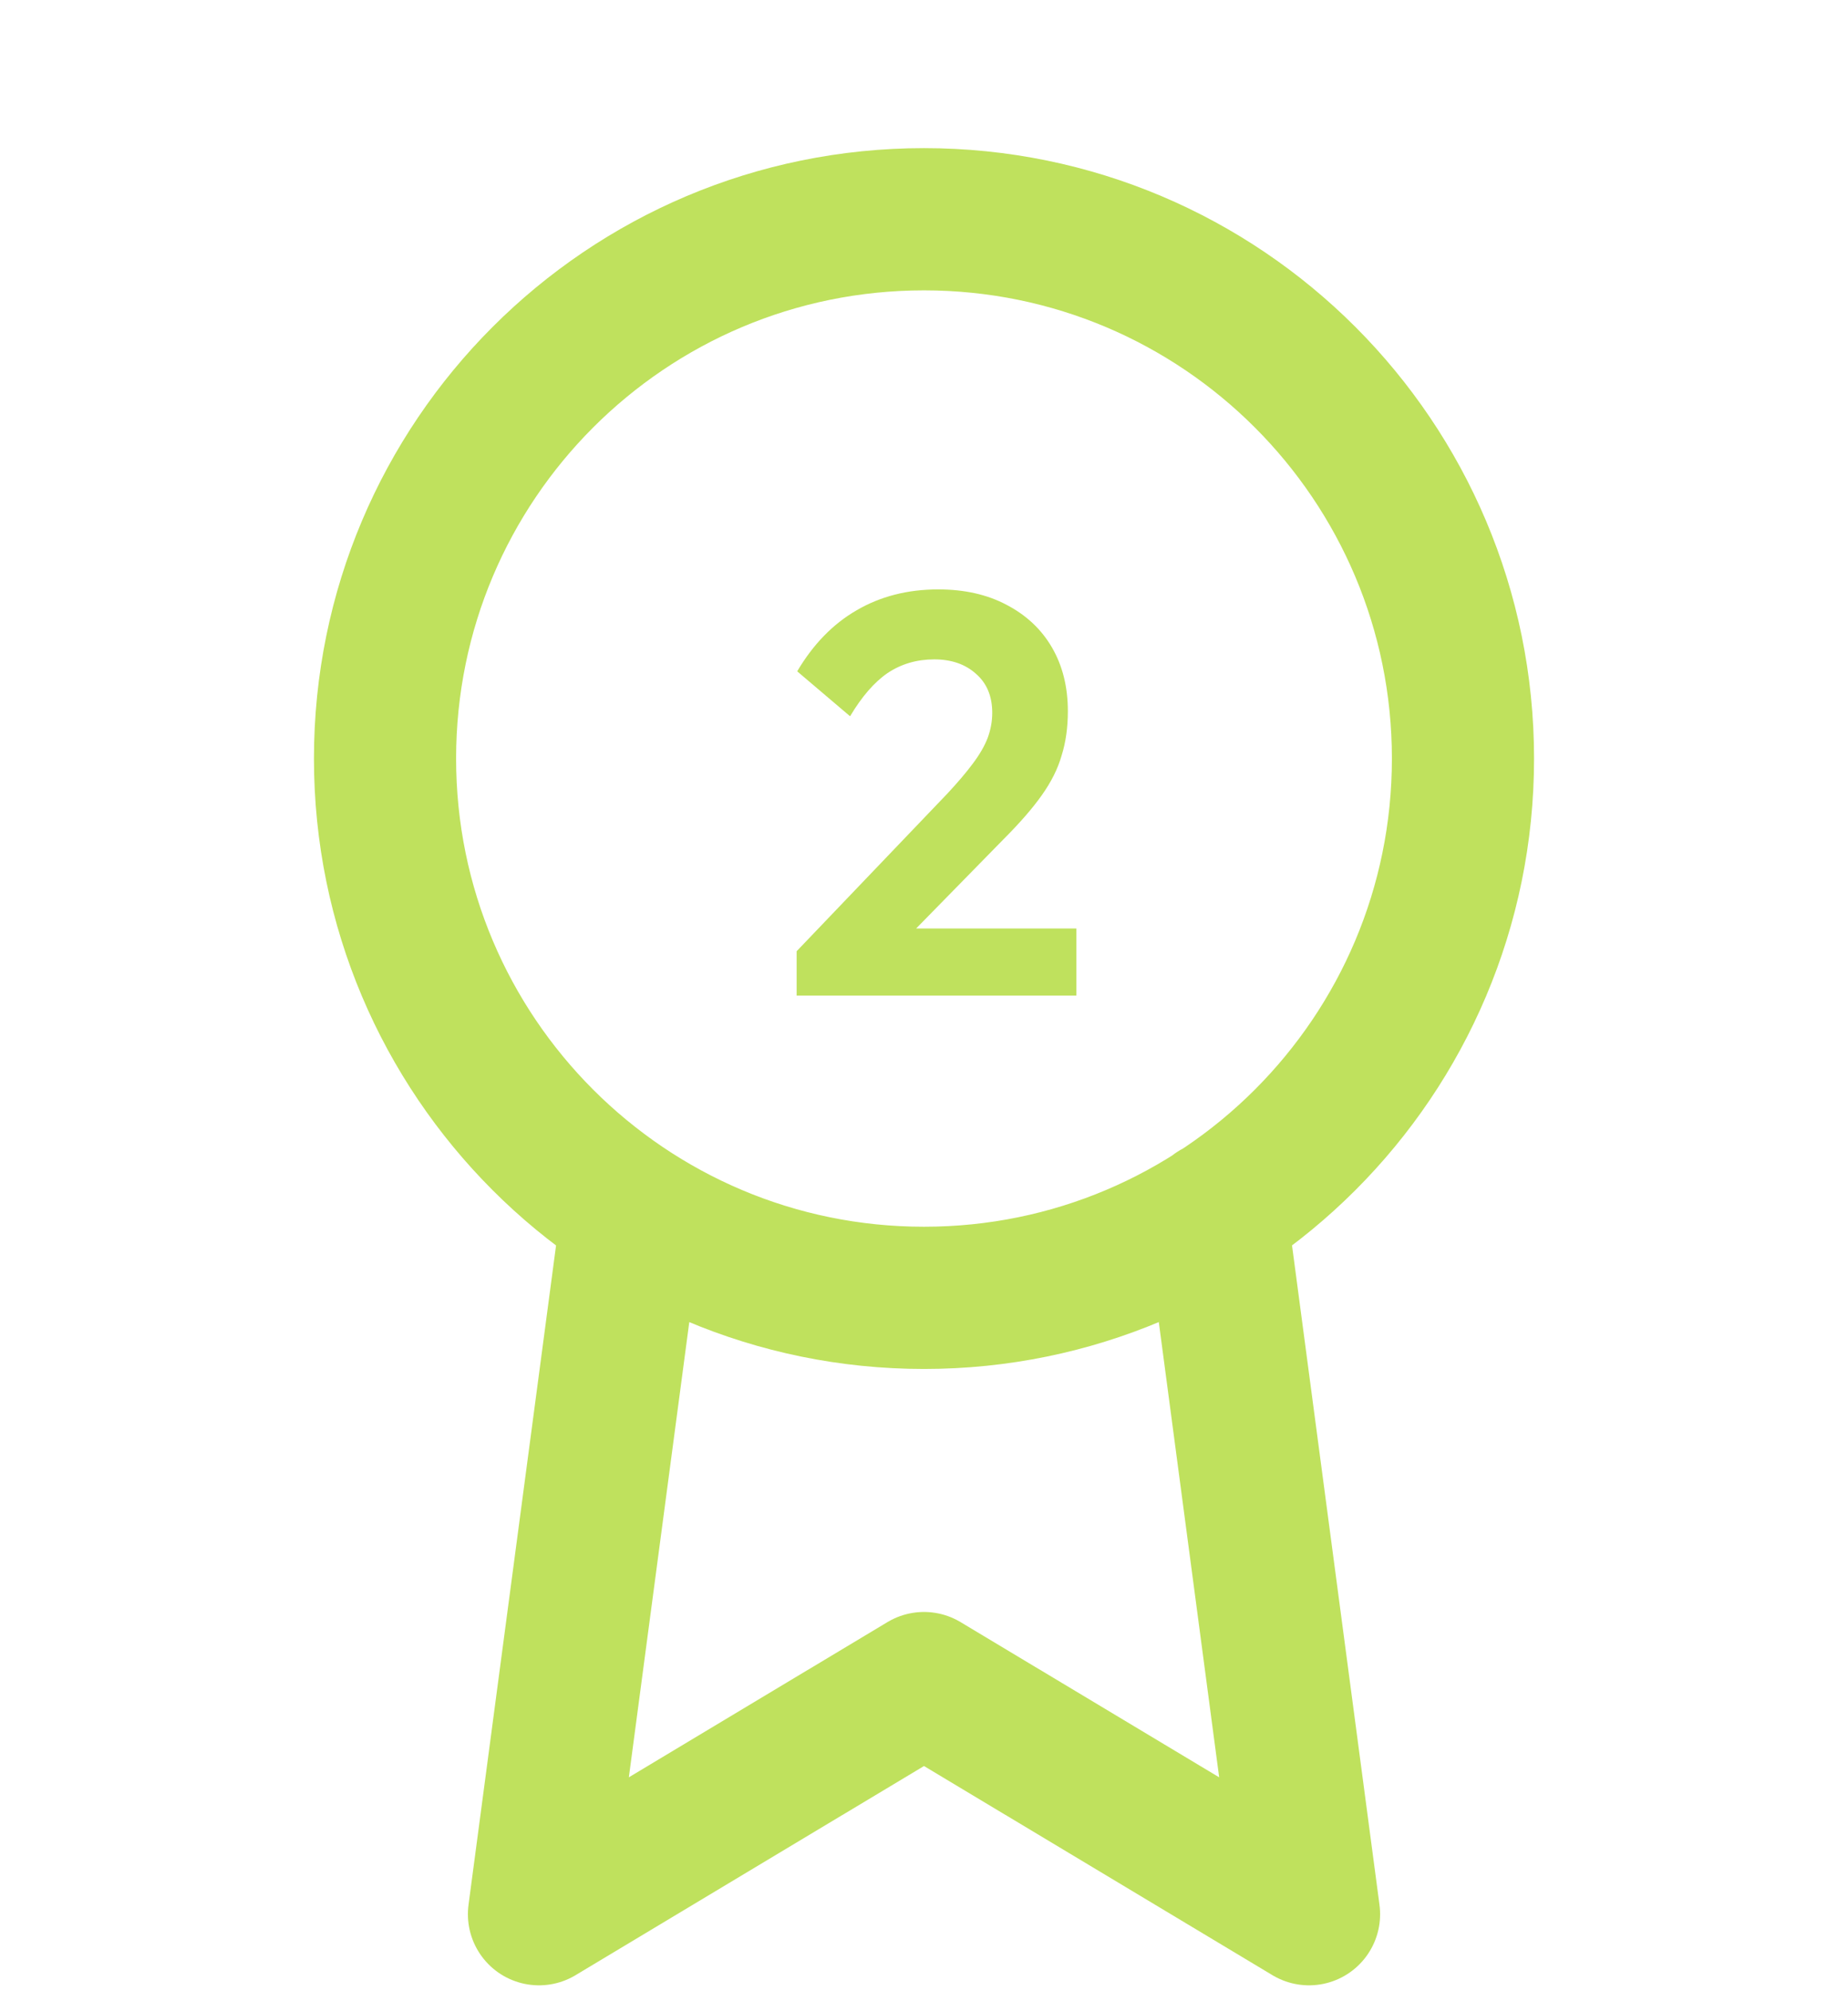 <svg width="26" height="28" viewBox="0 0 26 28" fill="none" xmlns="http://www.w3.org/2000/svg">
<path d="M8.894 17.047L7.583 26.917L13 23.667L18.417 26.917L17.106 17.037M20.583 10.667C20.583 14.855 17.188 18.25 13 18.25C8.812 18.25 5.417 14.855 5.417 10.667C5.417 6.478 8.812 3.083 13 3.083C17.188 3.083 20.583 6.478 20.583 10.667Z" stroke="#BFE15D" stroke-width="2" stroke-linecap="round" stroke-linejoin="round"/>
<path d="M11.208 13.376L13.328 11.16C13.477 11 13.597 10.859 13.688 10.736C13.784 10.608 13.853 10.488 13.896 10.376C13.939 10.259 13.96 10.141 13.96 10.024C13.96 9.789 13.883 9.605 13.728 9.472C13.579 9.339 13.384 9.272 13.144 9.272C12.899 9.272 12.68 9.336 12.488 9.464C12.301 9.592 12.125 9.795 11.96 10.072L11.216 9.44C11.44 9.061 11.717 8.776 12.048 8.584C12.384 8.387 12.768 8.288 13.2 8.288C13.568 8.288 13.888 8.36 14.16 8.504C14.437 8.648 14.651 8.848 14.8 9.104C14.949 9.36 15.024 9.659 15.024 10C15.024 10.229 14.995 10.437 14.936 10.624C14.883 10.811 14.789 10.997 14.656 11.184C14.528 11.365 14.349 11.571 14.12 11.8L12.576 13.376H11.208ZM11.208 14V13.376L12.136 13.056H15.144V14H11.208Z" fill="#BFE15D"/>
</svg>
